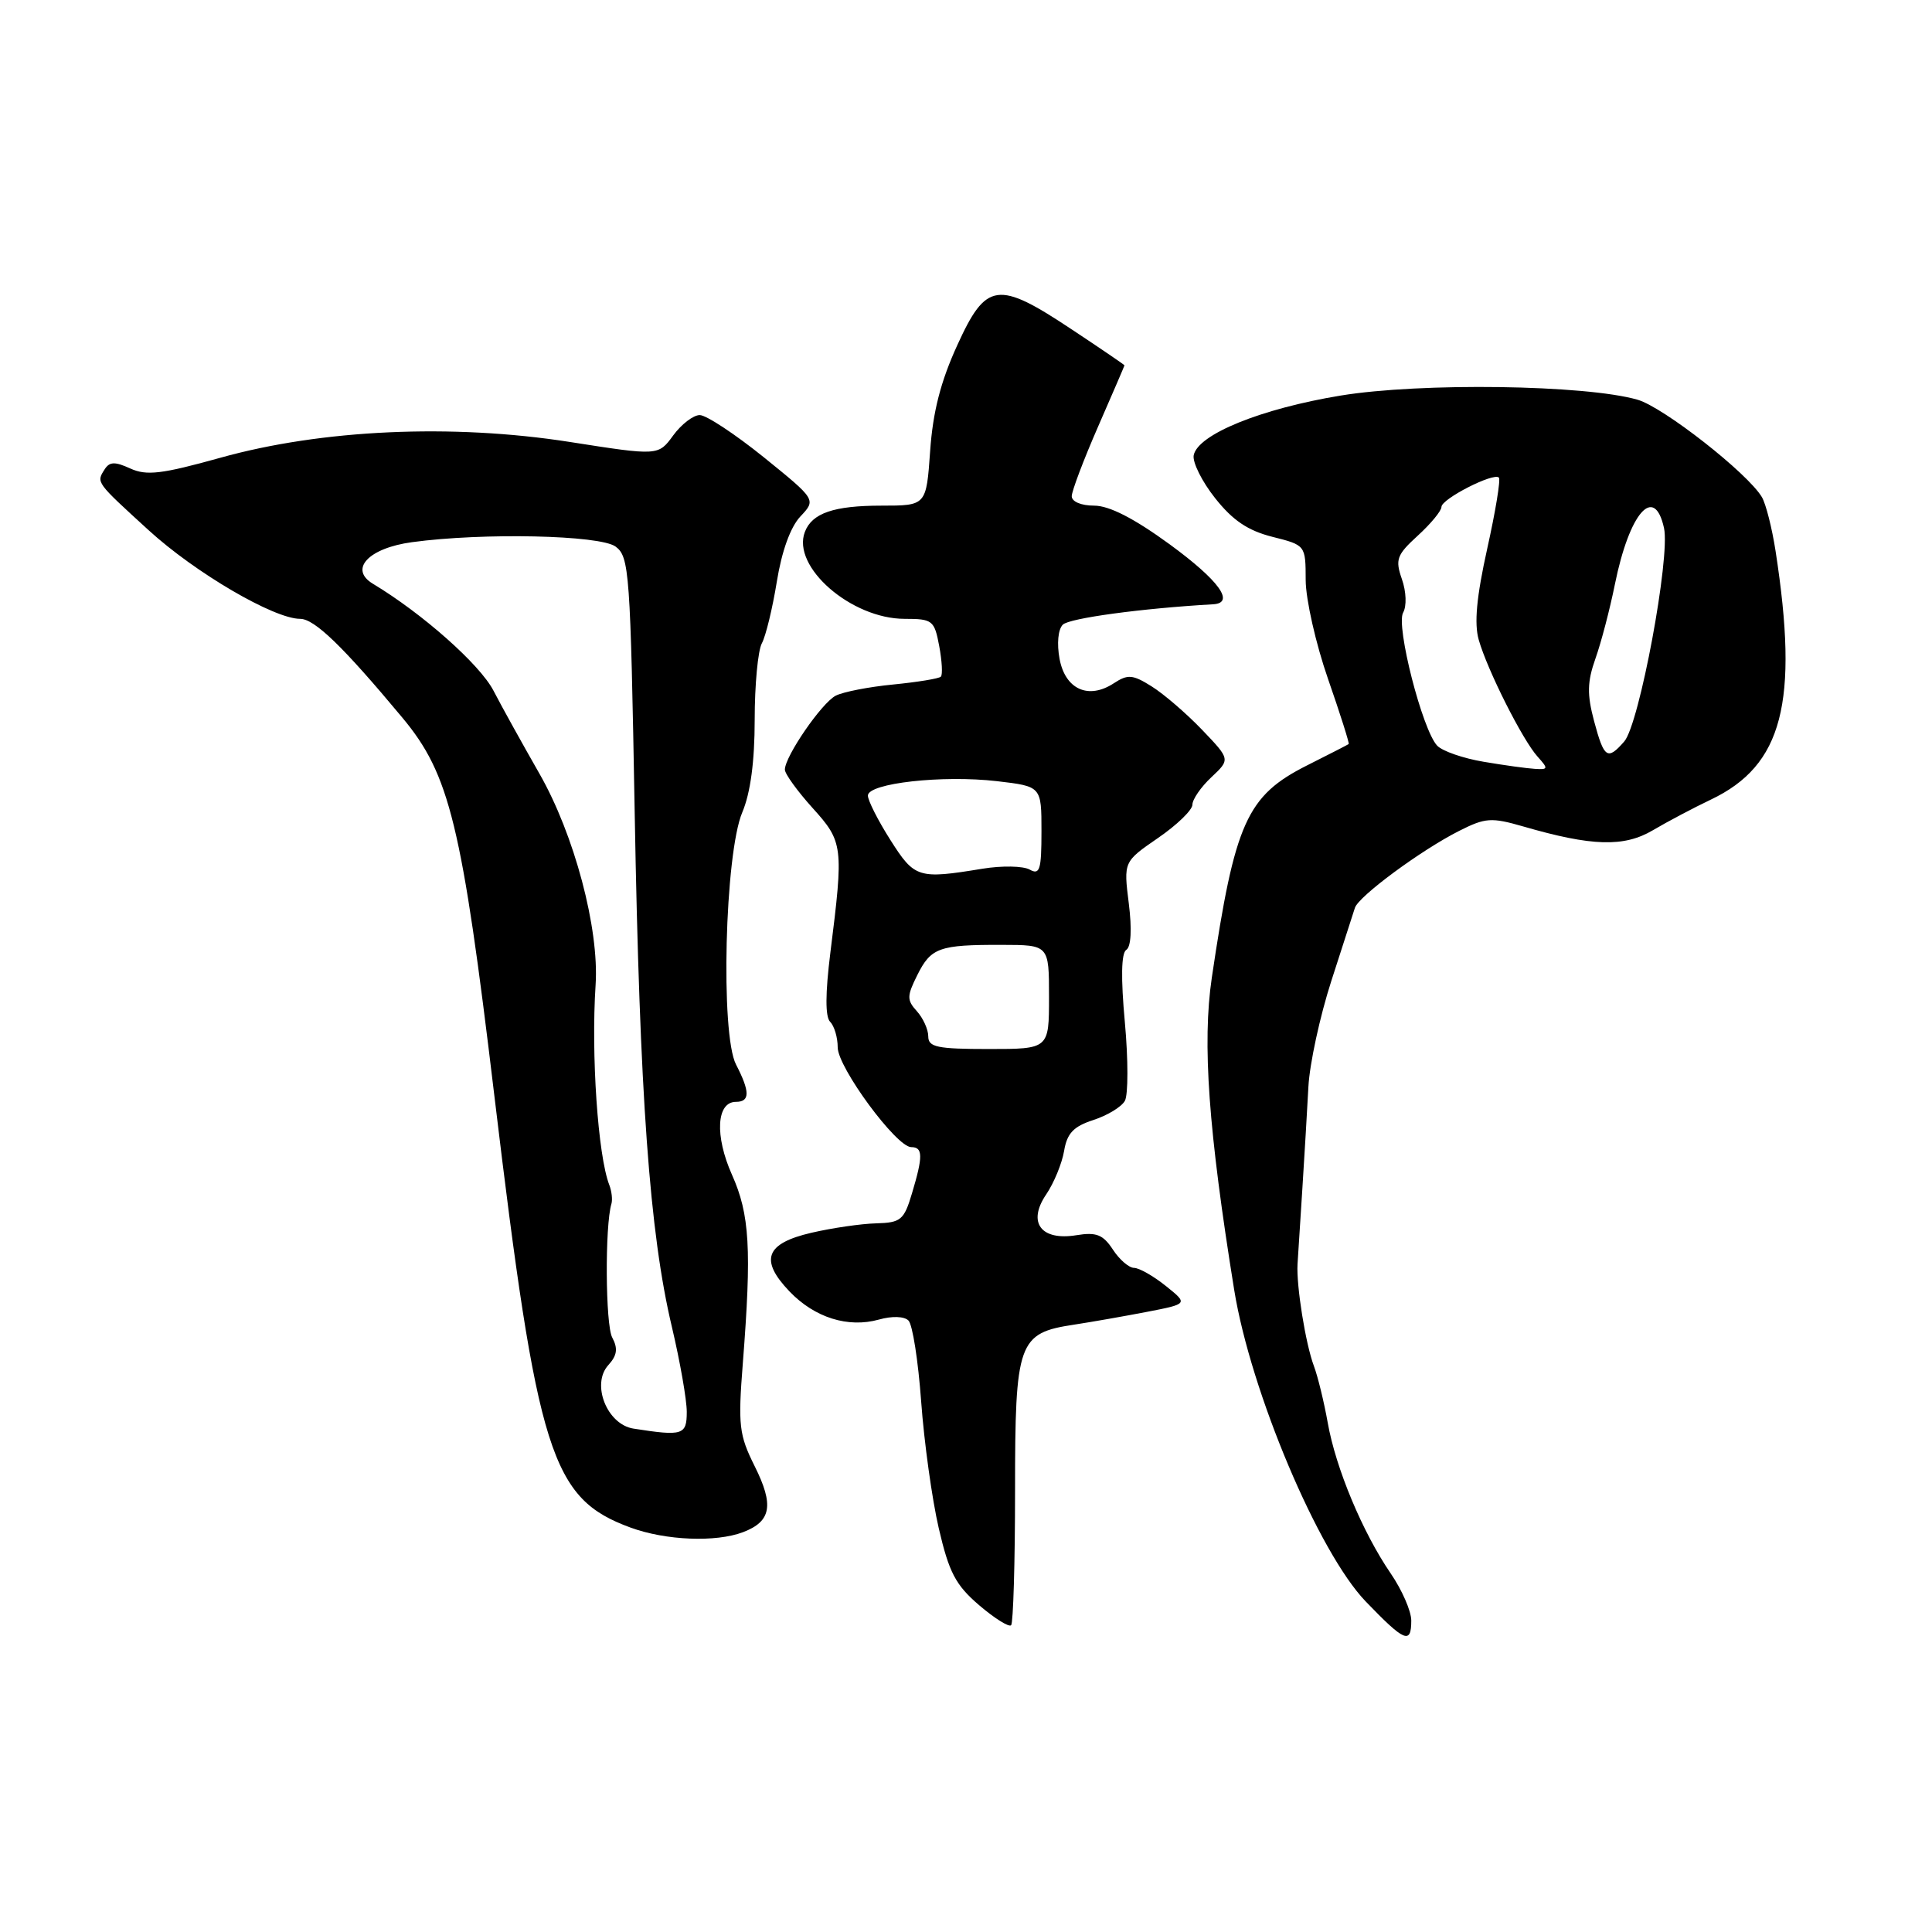 <?xml version="1.0" encoding="UTF-8" standalone="no"?>
<!DOCTYPE svg PUBLIC "-//W3C//DTD SVG 1.1//EN" "http://www.w3.org/Graphics/SVG/1.1/DTD/svg11.dtd" >
<svg xmlns="http://www.w3.org/2000/svg" xmlns:xlink="http://www.w3.org/1999/xlink" version="1.1" viewBox="0 0 256 256">
 <g >
 <path fill="currentColor"
d=" M 187.00 214.73 C 187.00 213.48 185.77 210.67 184.27 208.48 C 180.56 203.07 176.99 194.54 175.93 188.51 C 175.44 185.77 174.62 182.39 174.10 181.01 C 172.99 178.05 171.76 170.35 171.93 167.50 C 172.00 166.40 172.29 161.90 172.57 157.50 C 172.85 153.10 173.21 147.03 173.37 144.00 C 173.53 140.97 174.89 134.68 176.40 130.00 C 177.91 125.33 179.32 120.96 179.53 120.30 C 180.00 118.77 188.31 112.64 193.34 110.10 C 196.82 108.34 197.61 108.29 201.84 109.51 C 210.93 112.15 215.19 112.27 219.00 110.02 C 220.93 108.88 224.39 107.05 226.70 105.95 C 236.21 101.42 238.38 93.10 235.27 73.00 C 234.80 69.97 233.99 66.77 233.46 65.87 C 231.59 62.71 220.45 53.98 217.00 52.97 C 210.14 50.98 188.23 50.67 177.61 52.42 C 167.07 54.16 158.71 57.56 158.17 60.33 C 158.00 61.26 159.27 63.82 161.02 66.02 C 163.34 68.95 165.35 70.31 168.59 71.13 C 173.00 72.24 173.00 72.24 173.01 76.87 C 173.02 79.42 174.35 85.31 175.97 89.96 C 177.59 94.61 178.82 98.50 178.71 98.59 C 178.59 98.68 176.12 99.95 173.21 101.41 C 165.20 105.44 163.62 108.97 160.57 129.55 C 159.29 138.24 160.12 149.75 163.54 170.94 C 165.73 184.43 174.71 205.71 180.97 212.21 C 186.12 217.56 187.00 217.93 187.00 214.73 Z  M 134.50 197.52 C 134.50 177.77 134.90 176.64 142.34 175.52 C 144.63 175.17 148.96 174.41 151.97 173.83 C 157.44 172.77 157.44 172.77 154.47 170.39 C 152.84 169.08 150.95 168.01 150.27 168.00 C 149.60 168.00 148.33 166.91 147.46 165.57 C 146.16 163.59 145.27 163.24 142.64 163.67 C 137.92 164.44 136.10 161.98 138.63 158.26 C 139.66 156.74 140.72 154.15 141.00 152.50 C 141.39 150.16 142.25 149.26 144.87 148.41 C 146.72 147.81 148.61 146.67 149.05 145.87 C 149.50 145.07 149.50 140.38 149.05 135.46 C 148.51 129.59 148.57 126.28 149.24 125.86 C 149.87 125.47 150.00 123.12 149.57 119.70 C 148.88 114.18 148.88 114.18 153.44 111.04 C 155.95 109.32 158.00 107.33 158.00 106.63 C 158.00 105.92 159.13 104.28 160.52 102.98 C 163.03 100.62 163.03 100.62 159.27 96.69 C 157.20 94.53 154.20 91.95 152.60 90.95 C 150.08 89.37 149.44 89.32 147.58 90.54 C 144.23 92.73 141.16 91.35 140.40 87.32 C 140.02 85.28 140.20 83.40 140.83 82.77 C 141.69 81.91 151.28 80.61 160.75 80.07 C 163.70 79.90 161.52 76.90 154.98 72.12 C 150.26 68.68 146.98 67.00 144.98 67.00 C 143.26 67.00 142.01 66.47 142.01 65.75 C 142.02 65.06 143.59 60.90 145.51 56.51 C 147.43 52.12 149.00 48.47 149.00 48.41 C 149.00 48.34 145.86 46.20 142.01 43.65 C 132.21 37.13 130.67 37.34 126.84 45.75 C 124.64 50.56 123.61 54.58 123.25 59.75 C 122.74 67.00 122.74 67.00 116.80 67.00 C 110.49 67.00 107.60 67.99 106.65 70.48 C 104.87 75.10 112.79 82.00 119.87 82.00 C 123.57 82.00 123.81 82.20 124.45 85.60 C 124.82 87.58 124.92 89.41 124.67 89.66 C 124.42 89.92 121.58 90.38 118.36 90.70 C 115.13 91.01 111.71 91.68 110.74 92.18 C 108.88 93.13 104.00 100.23 104.00 101.98 C 104.00 102.54 105.65 104.82 107.66 107.05 C 111.73 111.55 111.80 112.13 110.03 126.21 C 109.35 131.66 109.34 134.74 110.00 135.40 C 110.55 135.95 111.00 137.47 111.00 138.78 C 111.00 141.44 118.78 152.00 120.74 152.00 C 122.30 152.00 122.32 153.20 120.84 158.13 C 119.79 161.66 119.37 162.01 116.09 162.10 C 114.12 162.15 110.26 162.71 107.51 163.35 C 101.43 164.76 100.62 166.95 104.62 171.13 C 107.95 174.60 112.37 175.99 116.46 174.85 C 118.21 174.36 119.81 174.41 120.38 174.98 C 120.92 175.52 121.67 180.35 122.06 185.72 C 122.45 191.10 123.50 198.65 124.39 202.50 C 125.75 208.36 126.62 210.02 129.73 212.69 C 131.78 214.44 133.69 215.64 133.98 215.35 C 134.26 215.06 134.50 207.04 134.50 197.52 Z  M 98.46 203.02 C 102.20 201.59 102.58 199.45 100.00 194.28 C 97.93 190.13 97.78 188.90 98.43 180.61 C 99.61 165.51 99.34 160.91 96.99 155.66 C 94.69 150.51 94.93 146.00 97.52 146.00 C 99.39 146.00 99.39 144.66 97.53 141.06 C 95.44 137.03 96.04 113.10 98.36 107.63 C 99.44 105.07 100.00 100.91 100.00 95.36 C 100.00 90.75 100.43 86.19 100.95 85.24 C 101.47 84.28 102.36 80.61 102.93 77.09 C 103.58 73.05 104.73 69.85 106.05 68.44 C 108.15 66.21 108.15 66.21 101.22 60.60 C 97.40 57.52 93.58 55.00 92.72 55.00 C 91.87 55.00 90.28 56.22 89.20 57.70 C 87.23 60.40 87.23 60.40 75.49 58.56 C 59.91 56.12 42.62 56.90 29.18 60.66 C 21.42 62.82 19.43 63.06 17.27 62.08 C 15.22 61.14 14.51 61.17 13.86 62.20 C 12.75 63.95 12.66 63.83 19.70 70.26 C 25.87 75.90 36.30 82.00 39.77 82.00 C 41.67 82.00 45.43 85.63 53.32 95.10 C 59.59 102.62 61.20 109.22 65.50 145.15 C 71.22 192.84 73.03 198.56 83.57 202.42 C 88.23 204.12 94.84 204.39 98.46 203.02 Z  M 196.60 100.94 C 193.90 100.49 191.13 99.53 190.44 98.81 C 188.48 96.76 184.94 82.93 185.92 81.18 C 186.41 80.30 186.34 78.41 185.76 76.74 C 184.85 74.13 185.07 73.53 187.87 70.97 C 189.59 69.40 191.00 67.69 191.00 67.17 C 191.00 66.11 197.91 62.58 198.61 63.28 C 198.86 63.53 198.16 67.78 197.06 72.72 C 195.65 79.08 195.32 82.61 195.94 84.78 C 197.09 88.81 201.74 98.04 203.73 100.25 C 205.18 101.86 205.15 101.99 203.40 101.88 C 202.36 101.82 199.29 101.40 196.60 100.94 Z  M 211.23 95.57 C 210.28 92.01 210.31 90.36 211.41 87.25 C 212.17 85.11 213.32 80.70 213.98 77.43 C 215.90 67.93 219.21 64.14 220.49 69.97 C 221.34 73.84 217.22 95.97 215.22 98.25 C 213.00 100.79 212.55 100.49 211.23 95.57 Z  M 123.00 137.33 C 123.00 136.41 122.32 134.91 121.49 133.99 C 120.15 132.51 120.16 131.99 121.54 129.22 C 123.36 125.56 124.44 125.18 132.75 125.20 C 139.00 125.21 139.00 125.21 139.00 132.10 C 139.00 139.00 139.00 139.00 131.00 139.00 C 124.19 139.00 123.00 138.75 123.00 137.33 Z  M 117.98 111.30 C 116.34 108.72 115.00 106.07 115.00 105.42 C 115.00 103.78 124.89 102.67 132.11 103.51 C 138.00 104.20 138.00 104.20 138.00 110.15 C 138.00 115.27 137.78 115.98 136.43 115.22 C 135.56 114.74 132.75 114.69 130.18 115.11 C 121.66 116.51 121.19 116.36 117.98 111.30 Z  M 83.95 189.30 C 80.44 188.76 78.31 183.42 80.60 180.89 C 81.78 179.59 81.90 178.69 81.12 177.22 C 80.22 175.54 80.14 162.39 81.02 159.50 C 81.18 158.95 81.05 157.82 80.73 157.00 C 79.23 153.13 78.31 139.74 78.92 130.50 C 79.41 123.02 76.09 110.57 71.47 102.50 C 69.27 98.65 66.52 93.70 65.38 91.50 C 63.57 88.03 55.98 81.30 49.41 77.35 C 46.20 75.42 48.84 72.62 54.60 71.84 C 64.01 70.56 79.48 70.90 81.56 72.42 C 83.39 73.76 83.53 75.71 84.10 107.67 C 84.76 145.22 86.07 163.37 89.03 175.83 C 90.11 180.41 91.00 185.47 91.00 187.08 C 91.00 190.15 90.47 190.32 83.95 189.30 Z "/>
</g>
</svg>